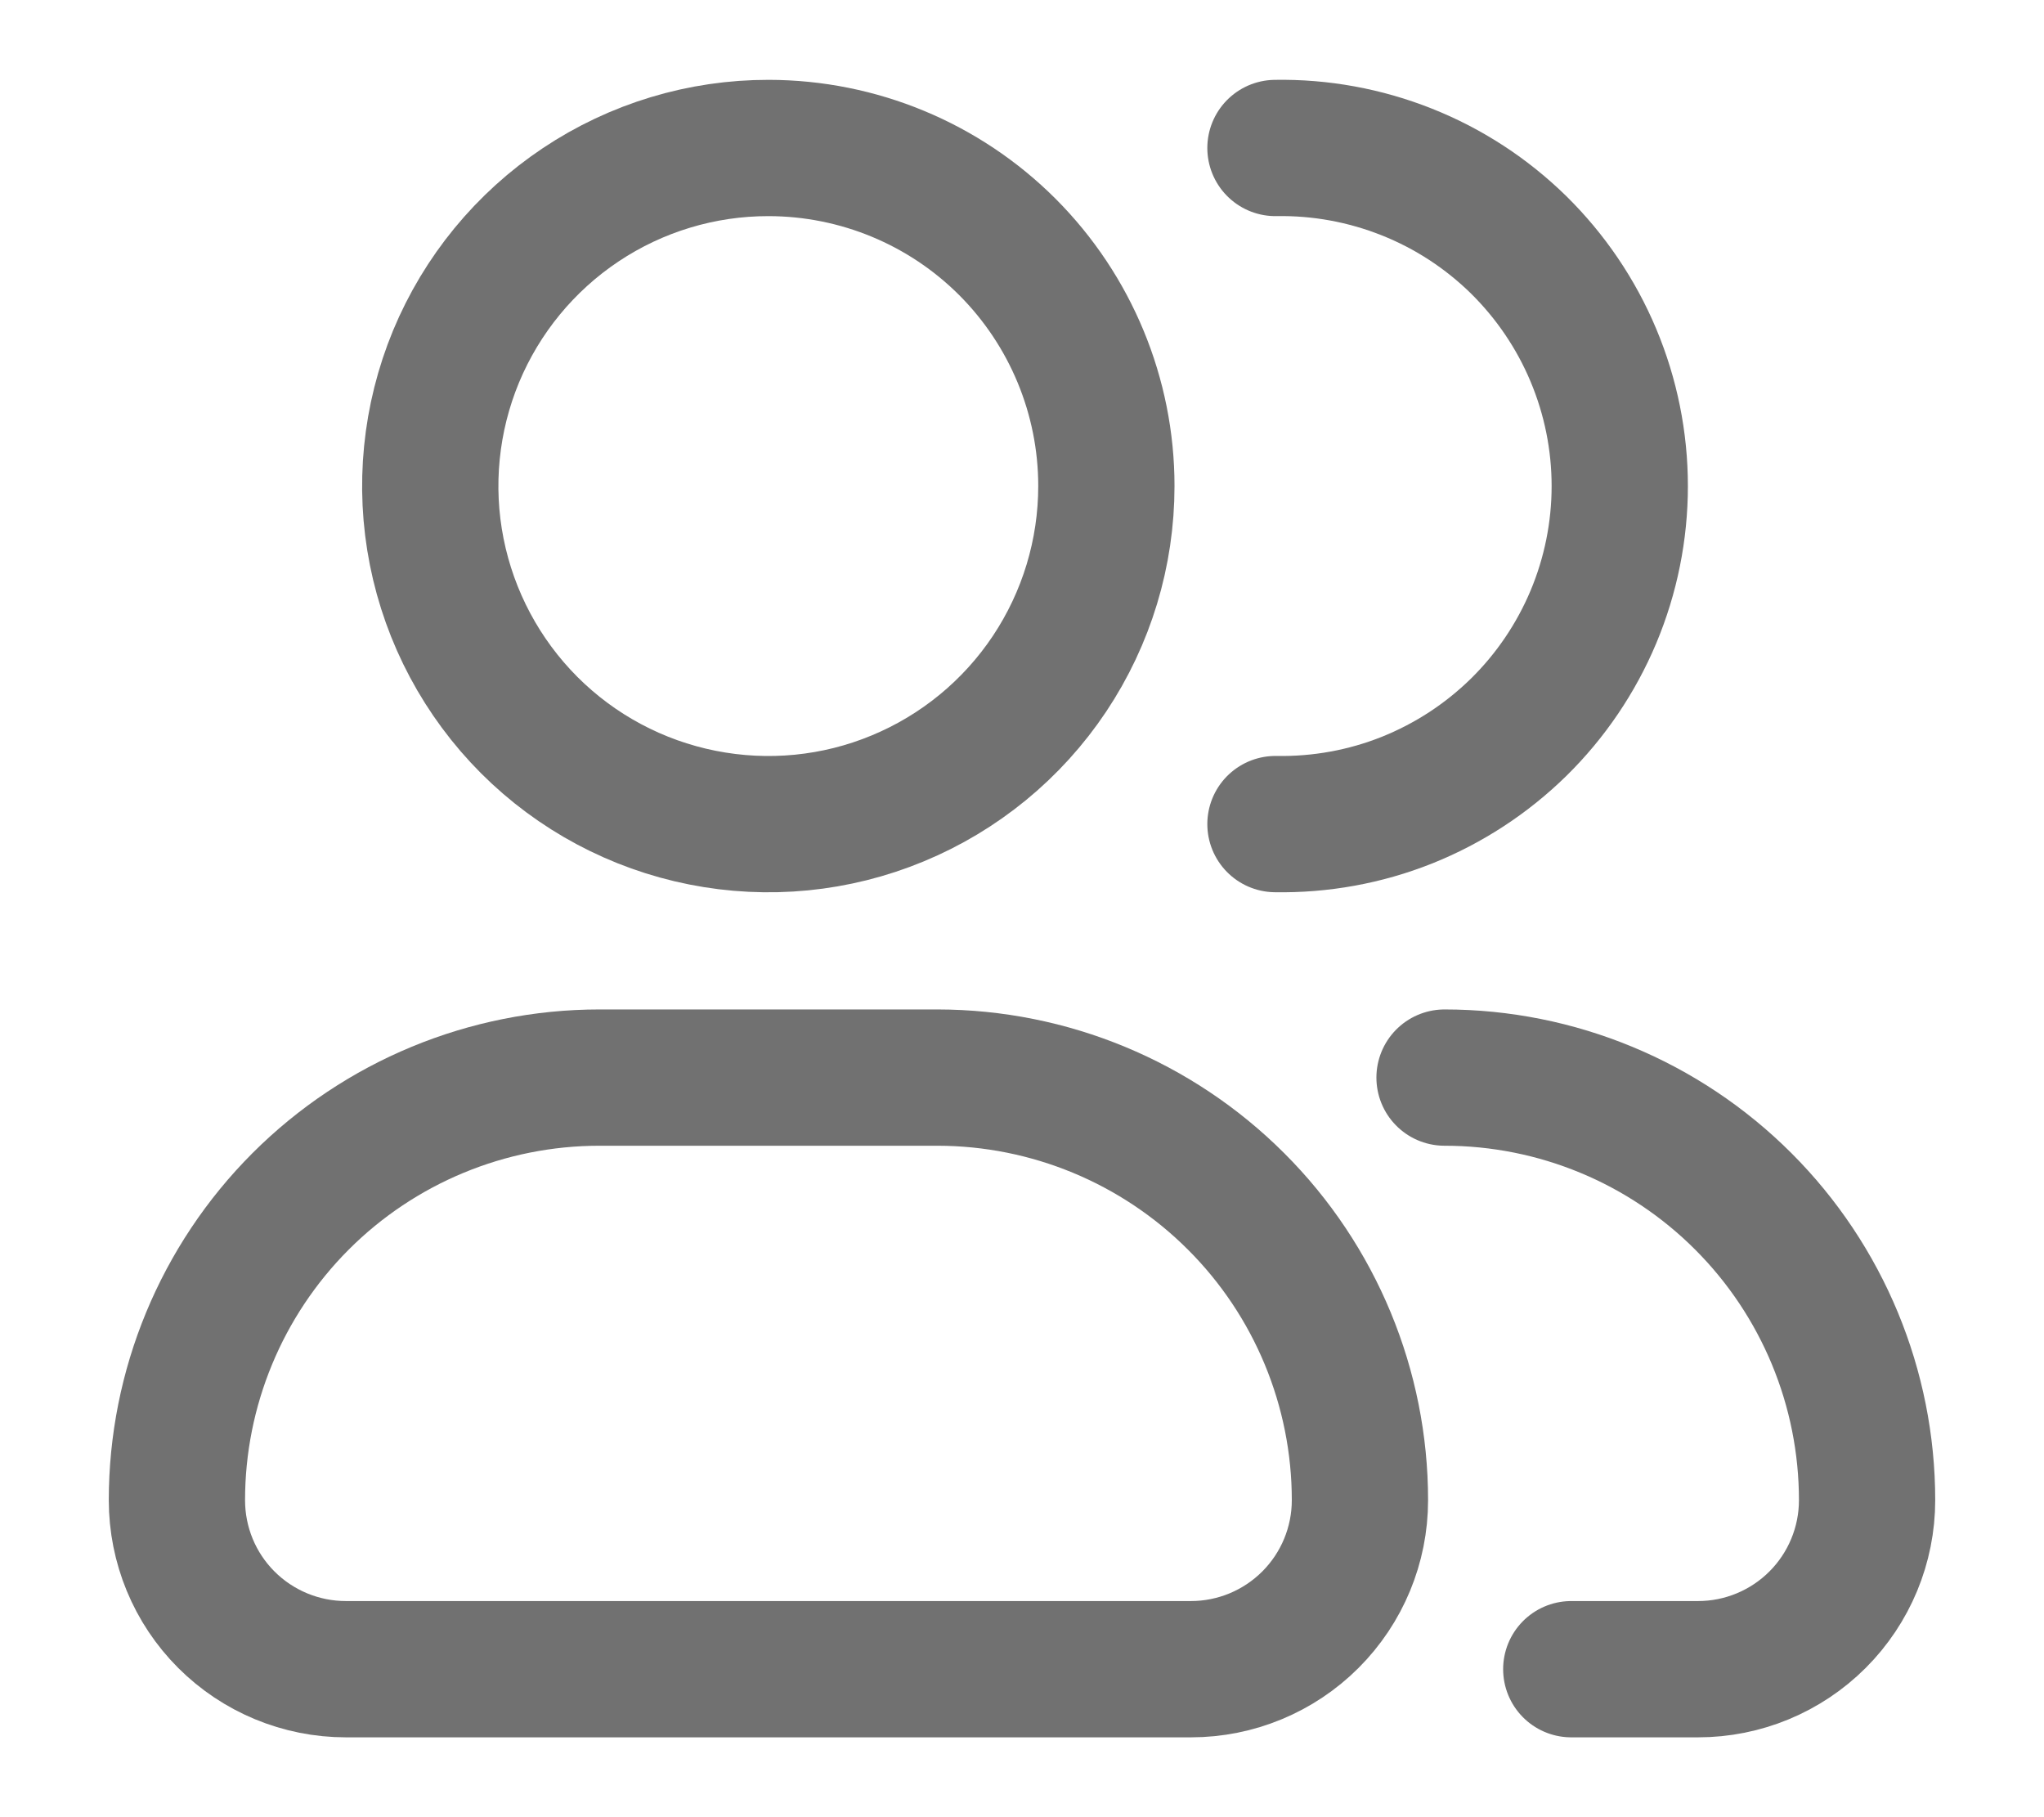 <svg width="18" height="16" viewBox="0 0 18 16" fill="none" xmlns="http://www.w3.org/2000/svg">
<path d="M9.743 4.279C9.743 4.868 9.569 5.443 9.242 5.933C8.915 6.423 8.449 6.805 7.905 7.03C7.361 7.256 6.762 7.314 6.185 7.199C5.607 7.084 5.077 6.801 4.66 6.384C4.244 5.967 3.961 5.437 3.846 4.859C3.731 4.281 3.791 3.683 4.016 3.139C4.242 2.595 4.624 2.13 5.114 1.803C5.604 1.476 6.18 1.302 6.769 1.303C7.558 1.304 8.314 1.617 8.872 2.175C9.429 2.733 9.743 3.49 9.743 4.279Z" stroke="#717171" stroke-width="1.2"/>
<path d="M11.232 7.256C11.628 7.263 12.021 7.192 12.388 7.046C12.756 6.899 13.09 6.681 13.373 6.404C13.655 6.127 13.879 5.796 14.032 5.432C14.185 5.067 14.264 4.675 14.264 4.28C14.264 3.884 14.185 3.493 14.032 3.128C13.879 2.763 13.655 2.433 13.373 2.155C13.09 1.878 12.756 1.66 12.388 1.514C12.021 1.368 11.628 1.296 11.232 1.303" stroke="#717171" stroke-width="1.2" stroke-linecap="round" stroke-linejoin="round"/>
<path d="M8.256 9.488H5.279C4.292 9.488 3.345 9.88 2.647 10.578C1.95 11.276 1.558 12.222 1.558 13.209C1.558 13.604 1.714 13.982 1.993 14.261C2.272 14.54 2.651 14.697 3.046 14.697H10.488C10.882 14.697 11.261 14.54 11.54 14.261C11.819 13.982 11.976 13.604 11.976 13.209C11.976 12.223 11.584 11.276 10.886 10.579C10.188 9.881 9.242 9.489 8.256 9.488Z" stroke="#717171" stroke-width="1.2" stroke-linejoin="round"/>
<path d="M12.721 9.488C13.708 9.488 14.654 9.88 15.352 10.578C16.05 11.276 16.442 12.222 16.442 13.209C16.442 13.604 16.285 13.982 16.006 14.261C15.727 14.54 15.348 14.697 14.954 14.697H13.837" stroke="#717171" stroke-width="1.2" stroke-linecap="round" stroke-linejoin="round"/>
</svg>
